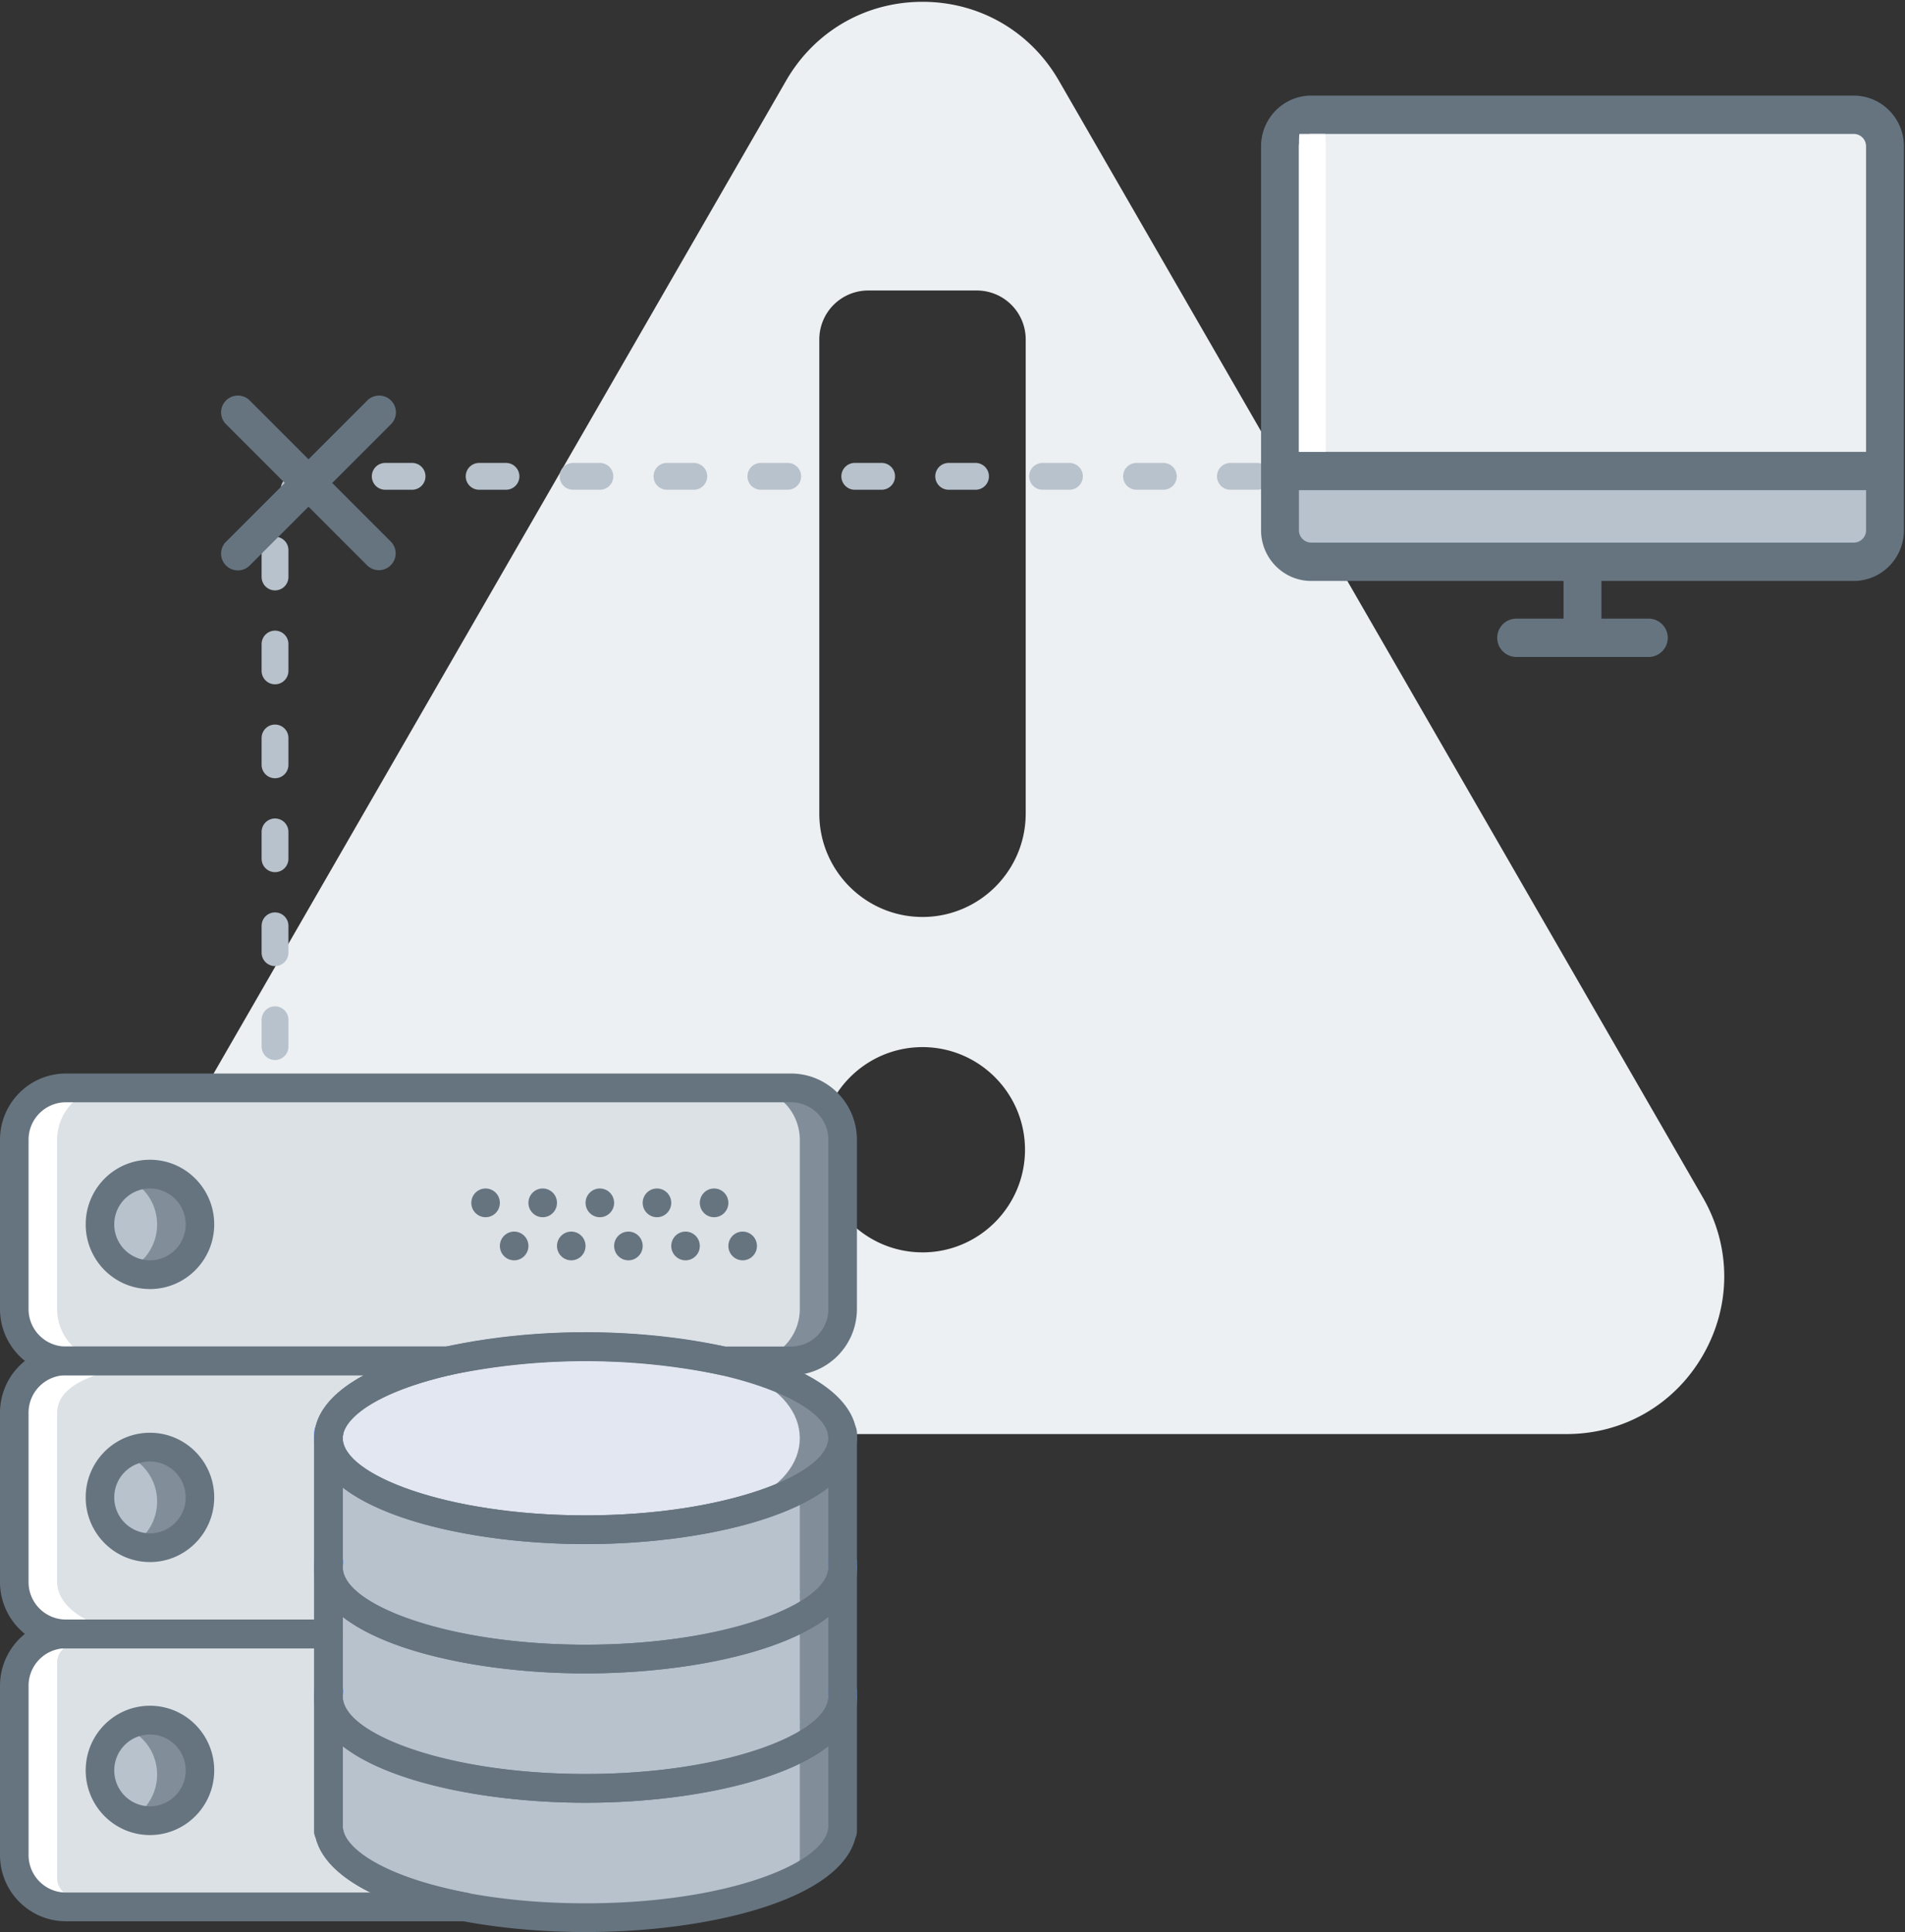 <svg xmlns="http://www.w3.org/2000/svg" width="142" height="144" viewBox="0 0 142 144" fill='#444'>
    <rect x="0" y="0" width="142" height="144" fill="#333333" stroke="none"/>
    <g fill="none" fill-rule="evenodd">
        <path fill="#EDF0F2" fill-rule="nonzero" d="M126.936 89.252L78.929 6.01C76.807 2.332 73.007.135 68.763.135 64.52.135 60.72 2.33 58.598 6.01L10.592 89.252c-2.123 3.678-2.123 8.071 0 11.75 2.122 3.68 5.921 5.876 10.165 5.876h96.014c4.243 0 8.044-2.196 10.165-5.875 2.122-3.68 2.121-8.072 0-11.751zm-58.172 4.084c-4.213 0-7.64-3.431-7.64-7.649 0-4.217 3.427-7.648 7.64-7.648 4.213 0 7.64 3.43 7.64 7.648s-3.427 7.65-7.64 7.65zm7.692-32.696c0 4.246-3.45 7.7-7.692 7.7-4.241 0-7.692-3.454-7.692-7.7V25.297a3.646 3.646 0 0 1 3.643-3.647h8.098a3.646 3.646 0 0 1 3.644 3.647V60.64h-.001z"/>
        <path stroke="#B8C2CC" stroke-dasharray="2,5" stroke-linecap="round" stroke-linejoin="round" stroke-width="2" d="M20.5 85V39.5a4 4 0 0 1 4-4H100"/>
        <path fill="#667480" fill-rule="nonzero" stroke="#667480" d="M24.057 35.996l4.716-4.716a.75.75 0 1 0-1.06-1.06l-4.716 4.716-4.717-4.716a.75.75 0 1 0-1.06 1.06l4.716 4.716-4.716 4.716a.75.75 0 1 0 1.06 1.06l4.716-4.715 4.716 4.716a.748.748 0 0 0 1.061 0 .75.75 0 0 0 0-1.06l-4.716-4.717z"/>
        <g fill-rule="nonzero">
            <path fill="#FFF" d="M1.065 125.727v12.435c0 2.185 1.76 3.956 3.932 3.956h7.778v-14.59c0-2.423 3.55-4.545 8.888-5.757H4.997c-2.172 0-3.932 1.772-3.932 3.956z"/>
            <path fill="#DCE1E6" d="M45.777 136.496h-.063v-14.724H7.96c-2.044 0-3.7.941-3.7 2.103v16.14c0 1.161 1.656 2.103 3.7 2.103h37.818v-5.622z"/>
            <path fill="#FFF" d="M1.065 105.381v12.435c0 2.185 1.76 3.956 3.932 3.956h7.778v-14.59c0-2.423 3.55-4.545 8.888-5.757H4.997c-2.172 0-3.932 1.771-3.932 3.956z"/>
            <path fill="#DCE1E6" d="M40.293 117.22v-10.039c0-2.422 1.321-4.544 16.13-5.756h-40.07c-8.973 0-12.095 1.73-12.095 3.864v12.618c0 2.135 3.122 3.865 6.972 3.865h29.064v-4.552z"/>
            <path fill="#818E99" d="M43.648 114.008c-10.583 0-19.162-3.057-19.162-6.827v10.04h.035c.584 3.583 8.923 6.424 19.127 6.424 10.205 0 18.543-2.841 19.127-6.425h.036v-10.039c0 3.77-8.58 6.827-19.163 6.827z"/>
            <path fill="#7FACFA" d="M24.486 106.78v.399c0-.134.013-.268.038-.4h-.038zM62.775 106.78c.024.131.037.265.038.399v-.4h-.038z"/>
            <path fill="#B8C2CC" d="M40.454 114.276c-10.583 0-15.968-3.057-15.968-6.827v10.04h.035c.584 3.582 5.729 6.424 15.933 6.424 10.205 0 18.543-.968 19.127-4.551h.036v-10.04c0 3.771-8.58 4.954-19.163 4.954z"/>
            <path fill="#A4C2F7" d="M24.486 107.047v.4c0-.134.013-.268.038-.4h-.038zM59.581 108.921c.025.132.037.266.038.4v-.4h-.038z"/>
            <path fill="#818E99" d="M43.648 123.645c-10.583 0-19.162-3.056-19.162-6.826v10.039h.035c.584 3.583 8.923 6.425 19.127 6.425 10.205 0 18.543-2.842 19.127-6.425h.036v-10.04c0 3.771-8.58 6.827-19.163 6.827z"/>
            <path fill="#7FACFA" d="M24.486 116.417v.4c0-.134.013-.268.038-.4h-.038zM62.775 116.417c.024.132.037.266.038.4v-.4h-.038z"/>
            <path fill="#B8C2CC" d="M40.454 123.913c-10.583 0-15.968-3.056-15.968-6.827v10.04h.035c.584 3.583 5.729 6.425 15.933 6.425 10.205 0 18.543-.968 19.127-4.551h.036v-10.04c0 3.77-8.58 4.953-19.163 4.953z"/>
            <path fill="#A4C2F7" d="M24.486 116.685v.4c0-.135.013-.268.038-.4h-.038zM59.581 118.559c.025.132.037.265.038.4v-.4h-.038z"/>
            <path fill="#818E99" d="M43.648 133.283c-10.583 0-19.162-3.056-19.162-6.827v10.04h.035c.584 3.583 8.923 6.425 19.127 6.425 10.205 0 18.543-2.842 19.127-6.425h.036v-10.04c0 3.77-8.58 6.827-19.163 6.827z"/>
            <path fill="#7FACFA" d="M24.486 126.055v.4c0-.135.013-.268.038-.4h-.038zM62.775 126.055c.024.132.037.265.038.4v-.4h-.038z"/>
            <g transform="translate(24.452 100.33)">
                <path fill="#B8C2CC" d="M16.002 33.221C5.42 33.221.033 30.165.033 26.395v10.039H.07c.584 3.583 5.729 6.425 15.933 6.425 10.205 0 18.543-.968 19.127-4.551h.036v-10.04c0 3.771-8.58 4.953-19.163 4.953z"/>
                <path fill="#A4C2F7" d="M.033 25.993v.4c.001-.134.014-.268.038-.4H.033zM35.129 27.867c.024.132.037.266.038.4v-.4h-.038z"/>
                <ellipse cx="19.196" cy="6.852" fill="#818E99" rx="19.163" ry="6.827"/>
            </g>
            <path fill="#E3E7F2" d="M59.617 107.181c0 3.77-5.386 6.827-15.969 6.827-10.583 0-19.162-3.057-19.162-6.827s8.579-6.826 19.162-6.826c10.583 0 15.969 3.056 15.969 6.826z"/>
            <path fill="#FFF" d="M25.55 81.08H4.906A3.83 3.83 0 0 0 2.19 82.21a3.876 3.876 0 0 0-1.125 2.732v12.618c0 1.025.404 2.008 1.125 2.733a3.83 3.83 0 0 0 2.716 1.131s1.538-1.07 5.323-1.07a47.1 47.1 0 0 1 10.275 1.07h5.046a3.83 3.83 0 0 0 2.716-1.131 3.876 3.876 0 0 0 1.126-2.733V84.943a3.875 3.875 0 0 0-1.126-2.732 3.83 3.83 0 0 0-2.716-1.132z"/>
            <path fill="#818E99" d="M58.97 81.08H38.324a3.83 3.83 0 0 0-2.716 1.131 3.876 3.876 0 0 0-1.125 2.732v12.618c0 1.025.404 2.008 1.125 2.733a3.83 3.83 0 0 0 2.716 1.131s1.538-1.07 5.323-1.07a47.1 47.1 0 0 1 10.275 1.07h5.046a3.83 3.83 0 0 0 2.717-1.131 3.876 3.876 0 0 0 1.125-2.733V84.943a3.875 3.875 0 0 0-1.125-2.732 3.83 3.83 0 0 0-2.717-1.132z"/>
            <path fill="#DCE1E6" d="M55.775 81.08H8.1a3.83 3.83 0 0 0-2.717 1.131 3.876 3.876 0 0 0-1.125 2.732v12.618c0 1.025.405 2.008 1.125 2.733a3.83 3.83 0 0 0 2.717 1.131h22.08a47.092 47.092 0 0 1 10.274-1.07 47.1 47.1 0 0 1 10.275 1.07h5.046a3.83 3.83 0 0 0 2.717-1.131 3.876 3.876 0 0 0 1.125-2.733V84.943a3.875 3.875 0 0 0-1.125-2.732 3.83 3.83 0 0 0-2.717-1.132z"/>
            <g fill="#818E99" transform="translate(7.36 87.404)">
                <ellipse cx="3.818" cy="3.848" rx="3.726" ry="3.748"/>
                <ellipse cx="3.818" cy="24.195" rx="3.726" ry="3.748"/>
                <ellipse cx="3.818" cy="44.541" rx="3.726" ry="3.748"/>
            </g>
            <g fill="#B8C2CC">
                <path d="M9.083 87.69c.042.316-.055.635-.266.873a1.087 1.087 0 0 1-.833.368v4.627a1.12 1.12 0 0 1 .355-.073c.314-.006.615.124.826.357a1.1 1.1 0 0 1 .277.86 3.737 3.737 0 0 0 2.264-3.633 3.731 3.731 0 0 0-2.623-3.38zM9.083 108.334c.042.316-.055.636-.266.874a1.087 1.087 0 0 1-.833.367v4.627a1.12 1.12 0 0 1 .355-.072c.314-.007.615.124.826.357a1.1 1.1 0 0 1 .277.86 3.737 3.737 0 0 0 2.264-3.633 3.731 3.731 0 0 0-2.623-3.38zM9.083 128.68c.042.317-.055.636-.266.874a1.087 1.087 0 0 1-.833.367v4.628a1.12 1.12 0 0 1 .355-.073c.314-.006.615.124.826.357a1.1 1.1 0 0 1 .277.86 3.737 3.737 0 0 0 2.264-3.633 3.731 3.731 0 0 0-2.623-3.38z"/>
            </g>
            <g transform="translate(0 80)">
                <path fill="#667480" d="M43.648 63.992c-9.25 0-19.004-2.418-20.12-7.043a1.022 1.022 0 0 1-.107-.453v-10.04c0-.591.477-1.07 1.065-1.07.587 0 1.064.479 1.064 1.07 0 2.717 7.74 5.756 18.098 5.756 10.358 0 18.098-3.039 18.098-5.756 0-.591.477-1.07 1.065-1.07s1.064.479 1.064 1.07v10.04c0 .166-.038.33-.112.479-1.148 4.608-10.883 7.017-20.115 7.017zm-18.098-7.77c.009.032.016.067.022.1.435 2.67 7.802 5.528 18.076 5.528 10.274 0 17.642-2.858 18.077-5.528.006-.033.013-.067.021-.1V50.14c-3.548 2.757-10.985 4.214-18.098 4.214-7.113 0-14.55-1.457-18.098-4.214v6.082z"/>
                <path fill="#428DFF" d="M24.486 47.527c-.283 0-.554-.112-.753-.313-.2-.201-.312-.474-.312-.758v-.401c0-.284.112-.557.312-.757.2-.201.47-.314.753-.314h.035c.313 0 .61.139.812.378.202.24.29.557.239.867-.014.075-.021.151-.022.227 0 .284-.112.557-.312.758-.2.2-.47.313-.752.313zM62.81 47.527a1.06 1.06 0 0 1-.752-.313c-.2-.201-.312-.474-.312-.758a1.488 1.488 0 0 0-.023-.235c-.047-.309.041-.624.244-.862.202-.237.497-.375.809-.375h.035c.282 0 .553.113.753.313.2.201.311.474.311.758v.401c0 .284-.112.557-.311.758-.2.2-.471.314-.753.313z"/>
                <path fill="#667480" d="M43.648 54.354c-9.25 0-19.004-2.418-20.12-7.042a1.022 1.022 0 0 1-.107-.454v-10.04c0-.59.477-1.07 1.065-1.07.587 0 1.064.48 1.064 1.07 0 2.718 7.74 5.757 18.098 5.757 10.358 0 18.098-3.04 18.098-5.756 0-.592.477-1.071 1.065-1.071s1.064.48 1.064 1.07v10.04c0 .166-.038.33-.112.479-1.148 4.609-10.883 7.017-20.115 7.017zm-18.098-7.77c.009.032.016.067.022.1.435 2.67 7.802 5.528 18.076 5.528 10.274 0 17.642-2.858 18.077-5.528l.021-.1v-6.082c-3.548 2.758-10.985 4.214-18.098 4.214-7.113 0-14.55-1.456-18.098-4.214v6.082z"/>
                <path fill="#428DFF" d="M24.486 37.89c-.283 0-.554-.113-.753-.314-.2-.2-.312-.473-.312-.757v-.402c0-.284.112-.556.312-.757.2-.201.47-.314.753-.314h.035c.313 0 .61.139.812.378.202.24.29.557.239.868-.014.075-.021.15-.022.227 0 .284-.112.556-.312.757-.2.2-.47.314-.752.314zM62.81 37.89a1.06 1.06 0 0 1-.752-.314c-.2-.2-.312-.473-.312-.757a1.488 1.488 0 0 0-.023-.235c-.047-.31.041-.625.244-.862.202-.238.497-.375.809-.376h.035c.282 0 .553.113.753.314.2.2.311.473.311.757v.402c0 .284-.112.556-.311.757-.2.201-.471.314-.753.314z"/>
                <path fill="#667480" d="M43.648 35.079c-9.806 0-20.227-2.769-20.227-7.898 0-5.13 10.421-7.897 20.227-7.897 9.806 0 20.227 2.768 20.227 7.897 0 5.13-10.421 7.898-20.227 7.898zm0-13.654c-10.358 0-18.098 3.04-18.098 5.756 0 2.717 7.74 5.756 18.098 5.756 10.358 0 18.098-3.039 18.098-5.756s-7.74-5.756-18.098-5.756z"/>
                <path fill="#667480" d="M43.648 44.716c-9.25 0-19.004-2.418-20.12-7.042a1.022 1.022 0 0 1-.107-.454V27.181c0-.591.477-1.07 1.065-1.07.587 0 1.064.479 1.064 1.07 0 2.717 7.74 5.756 18.098 5.756 10.358 0 18.098-3.04 18.098-5.756 0-.591.477-1.07 1.065-1.07s1.064.479 1.064 1.07v10.04c0 .166-.038.33-.112.478-1.148 4.609-10.883 7.017-20.115 7.017zm-18.098-7.77c.009.033.016.067.022.1.435 2.67 7.802 5.529 18.076 5.529 10.274 0 17.642-2.858 18.077-5.528.006-.034.013-.067.021-.1v-6.083c-3.548 2.758-10.985 4.215-18.098 4.215-7.113 0-14.55-1.457-18.098-4.215v6.082z"/>
                <path fill="#428DFF" d="M24.486 28.252c-.283 0-.554-.113-.753-.314-.2-.2-.312-.473-.312-.757v-.402c0-.284.112-.556.312-.757.2-.2.47-.313.753-.313h.035c.313 0 .61.138.812.378.202.24.29.557.239.867-.014.075-.021.15-.022.227 0 .284-.112.556-.312.757-.2.201-.47.314-.752.314z"/>
                <path fill="#667480" d="M62.81 28.252a1.06 1.06 0 0 1-.752-.313c-.2-.201-.312-.474-.312-.758a1.488 1.488 0 0 0-.023-.235c-.047-.31.041-.624.244-.862.202-.238.497-.375.809-.375h.035c.282 0 .553.112.753.313.2.201.311.473.311.757v.402c0 .284-.112.557-.311.757-.2.201-.471.314-.753.314zM11.178 16.071c-2.646 0-4.79-2.157-4.79-4.819 0-2.661 2.144-4.818 4.79-4.818s4.79 2.157 4.79 4.818c-.002 2.66-2.145 4.816-4.79 4.82zm0-7.496a2.67 2.67 0 0 0-2.661 2.677 2.67 2.67 0 0 0 2.661 2.677 2.67 2.67 0 0 0 2.662-2.677 2.672 2.672 0 0 0-2.662-2.677z"/>
                <ellipse cx="53.229" cy="9.646" fill="#667480" rx="1.065" ry="1.071"/>
                <ellipse cx="48.971" cy="9.646" fill="#667480" rx="1.065" ry="1.071"/>
                <ellipse cx="55.359" cy="12.859" fill="#667480" rx="1.065" ry="1.071"/>
                <ellipse cx="51.1" cy="12.859" fill="#667480" rx="1.065" ry="1.071"/>
                <ellipse cx="44.713" cy="9.646" fill="#667480" rx="1.065" ry="1.071"/>
                <ellipse cx="46.842" cy="12.859" fill="#667480" rx="1.065" ry="1.071"/>
                <ellipse cx="40.454" cy="9.646" fill="#667480" rx="1.065" ry="1.071"/>
                <ellipse cx="42.583" cy="12.859" fill="#667480" rx="1.065" ry="1.071"/>
                <ellipse cx="36.196" cy="9.646" fill="#667480" rx="1.065" ry="1.071"/>
                <ellipse cx="38.325" cy="12.859" fill="#667480" rx="1.065" ry="1.071"/>
                <path fill="#667480" d="M11.178 36.417c-2.646 0-4.79-2.157-4.79-4.819 0-2.661 2.144-4.818 4.79-4.818s4.79 2.157 4.79 4.818c-.002 2.66-2.145 4.816-4.79 4.82zm0-7.496a2.67 2.67 0 0 0-2.661 2.677 2.67 2.67 0 0 0 2.661 2.678 2.67 2.67 0 0 0 2.662-2.678 2.672 2.672 0 0 0-2.662-2.677zM11.178 56.763c-2.646 0-4.79-2.157-4.79-4.818 0-2.662 2.144-4.82 4.79-4.82s4.79 2.158 4.79 4.82c-.002 2.66-2.145 4.815-4.79 4.818zm0-7.496a2.67 2.67 0 0 0-2.661 2.678 2.67 2.67 0 0 0 2.661 2.677 2.67 2.67 0 0 0 2.662-2.677 2.672 2.672 0 0 0-2.662-2.678zM58.97 22.496h-5.047c-.079 0-.157-.008-.234-.026a49.647 49.647 0 0 0-20.081 0 1.038 1.038 0 0 1-.235.026H4.906C2.198 22.493.003 20.286 0 17.561V4.943C.003 2.22 2.198.012 4.906.008h54.063c2.708.004 4.903 2.211 4.906 4.935v12.618c-.003 2.724-2.198 4.932-4.906 4.935zm-4.93-2.141h4.93a2.788 2.788 0 0 0 2.776-2.794V4.943a2.788 2.788 0 0 0-2.777-2.793H4.906a2.788 2.788 0 0 0-2.777 2.793v12.618a2.788 2.788 0 0 0 2.777 2.794h28.35a51.907 51.907 0 0 1 20.784 0z"/>
                <path fill="#667480" d="M24.486 42.842H4.906C2.198 42.84.003 40.632 0 37.907V25.29c.003-2.724 2.198-4.931 4.906-4.934h28.467c.543 0 .998.41 1.058.952a1.07 1.07 0 0 1-.823 1.163c-5.566 1.264-8.058 3.276-8.058 4.711v14.59c0 .285-.112.557-.312.758-.2.2-.47.313-.752.313zM4.906 22.496a2.788 2.788 0 0 0-2.777 2.793v12.618a2.788 2.788 0 0 0 2.777 2.794h18.515V27.18c0-1.771 1.304-3.38 3.709-4.685H4.906z"/>
                <path fill="#667480" d="M34.64 63.188H4.907C2.198 63.185.003 60.978 0 58.254V45.636c.003-2.725 2.198-4.932 4.906-4.935h19.58c.282 0 .553.112.752.313.2.201.312.473.312.758v14.45c.01.032.016.067.022.1.25 1.531 3.212 3.591 9.267 4.744.54.102.913.602.862 1.152-.052.55-.51.97-1.06.97zM4.907 42.842a2.788 2.788 0 0 0-2.777 2.794v12.618a2.788 2.788 0 0 0 2.777 2.793h22.725c-2.283-1.13-3.703-2.518-4.096-4.068a1.07 1.07 0 0 1-.114-.483V42.842H4.906z"/>
            </g>
        </g>
        <g fill-rule="nonzero">
            <path fill="#667480" d="M138.183 7.125H97.737c-2.06 0-3.737 1.696-3.737 3.78v28.612c0 2.084 1.677 3.78 3.737 3.78h18.811v2.809h-3.516a1.428 1.428 0 0 0 0 2.856h9.856a1.428 1.428 0 0 0 0-2.856h-3.516v-2.81h18.811c2.06 0 3.737-1.695 3.737-3.78v-28.61c0-2.085-1.676-3.78-3.737-3.78z"/>
            <path fill="#B8C2CC" d="M138.183 40.44H97.737a.92.92 0 0 1-.913-.923V36.53h42.273v2.987a.92.92 0 0 1-.914.924z"/>
            <path fill="#EDF0F2" d="M97.737 9.981h40.446a.92.92 0 0 1 .914.924v22.769H96.824V10.905c0-.51.41-.924.913-.924z"/>
            <path fill="#FFF" d="M96.867 9.981h1.913c.024 0 .044.415.044.924v22.769h-2V10.905c0-.51.019-.924.043-.924z"/>
        </g>
    </g>
</svg>
